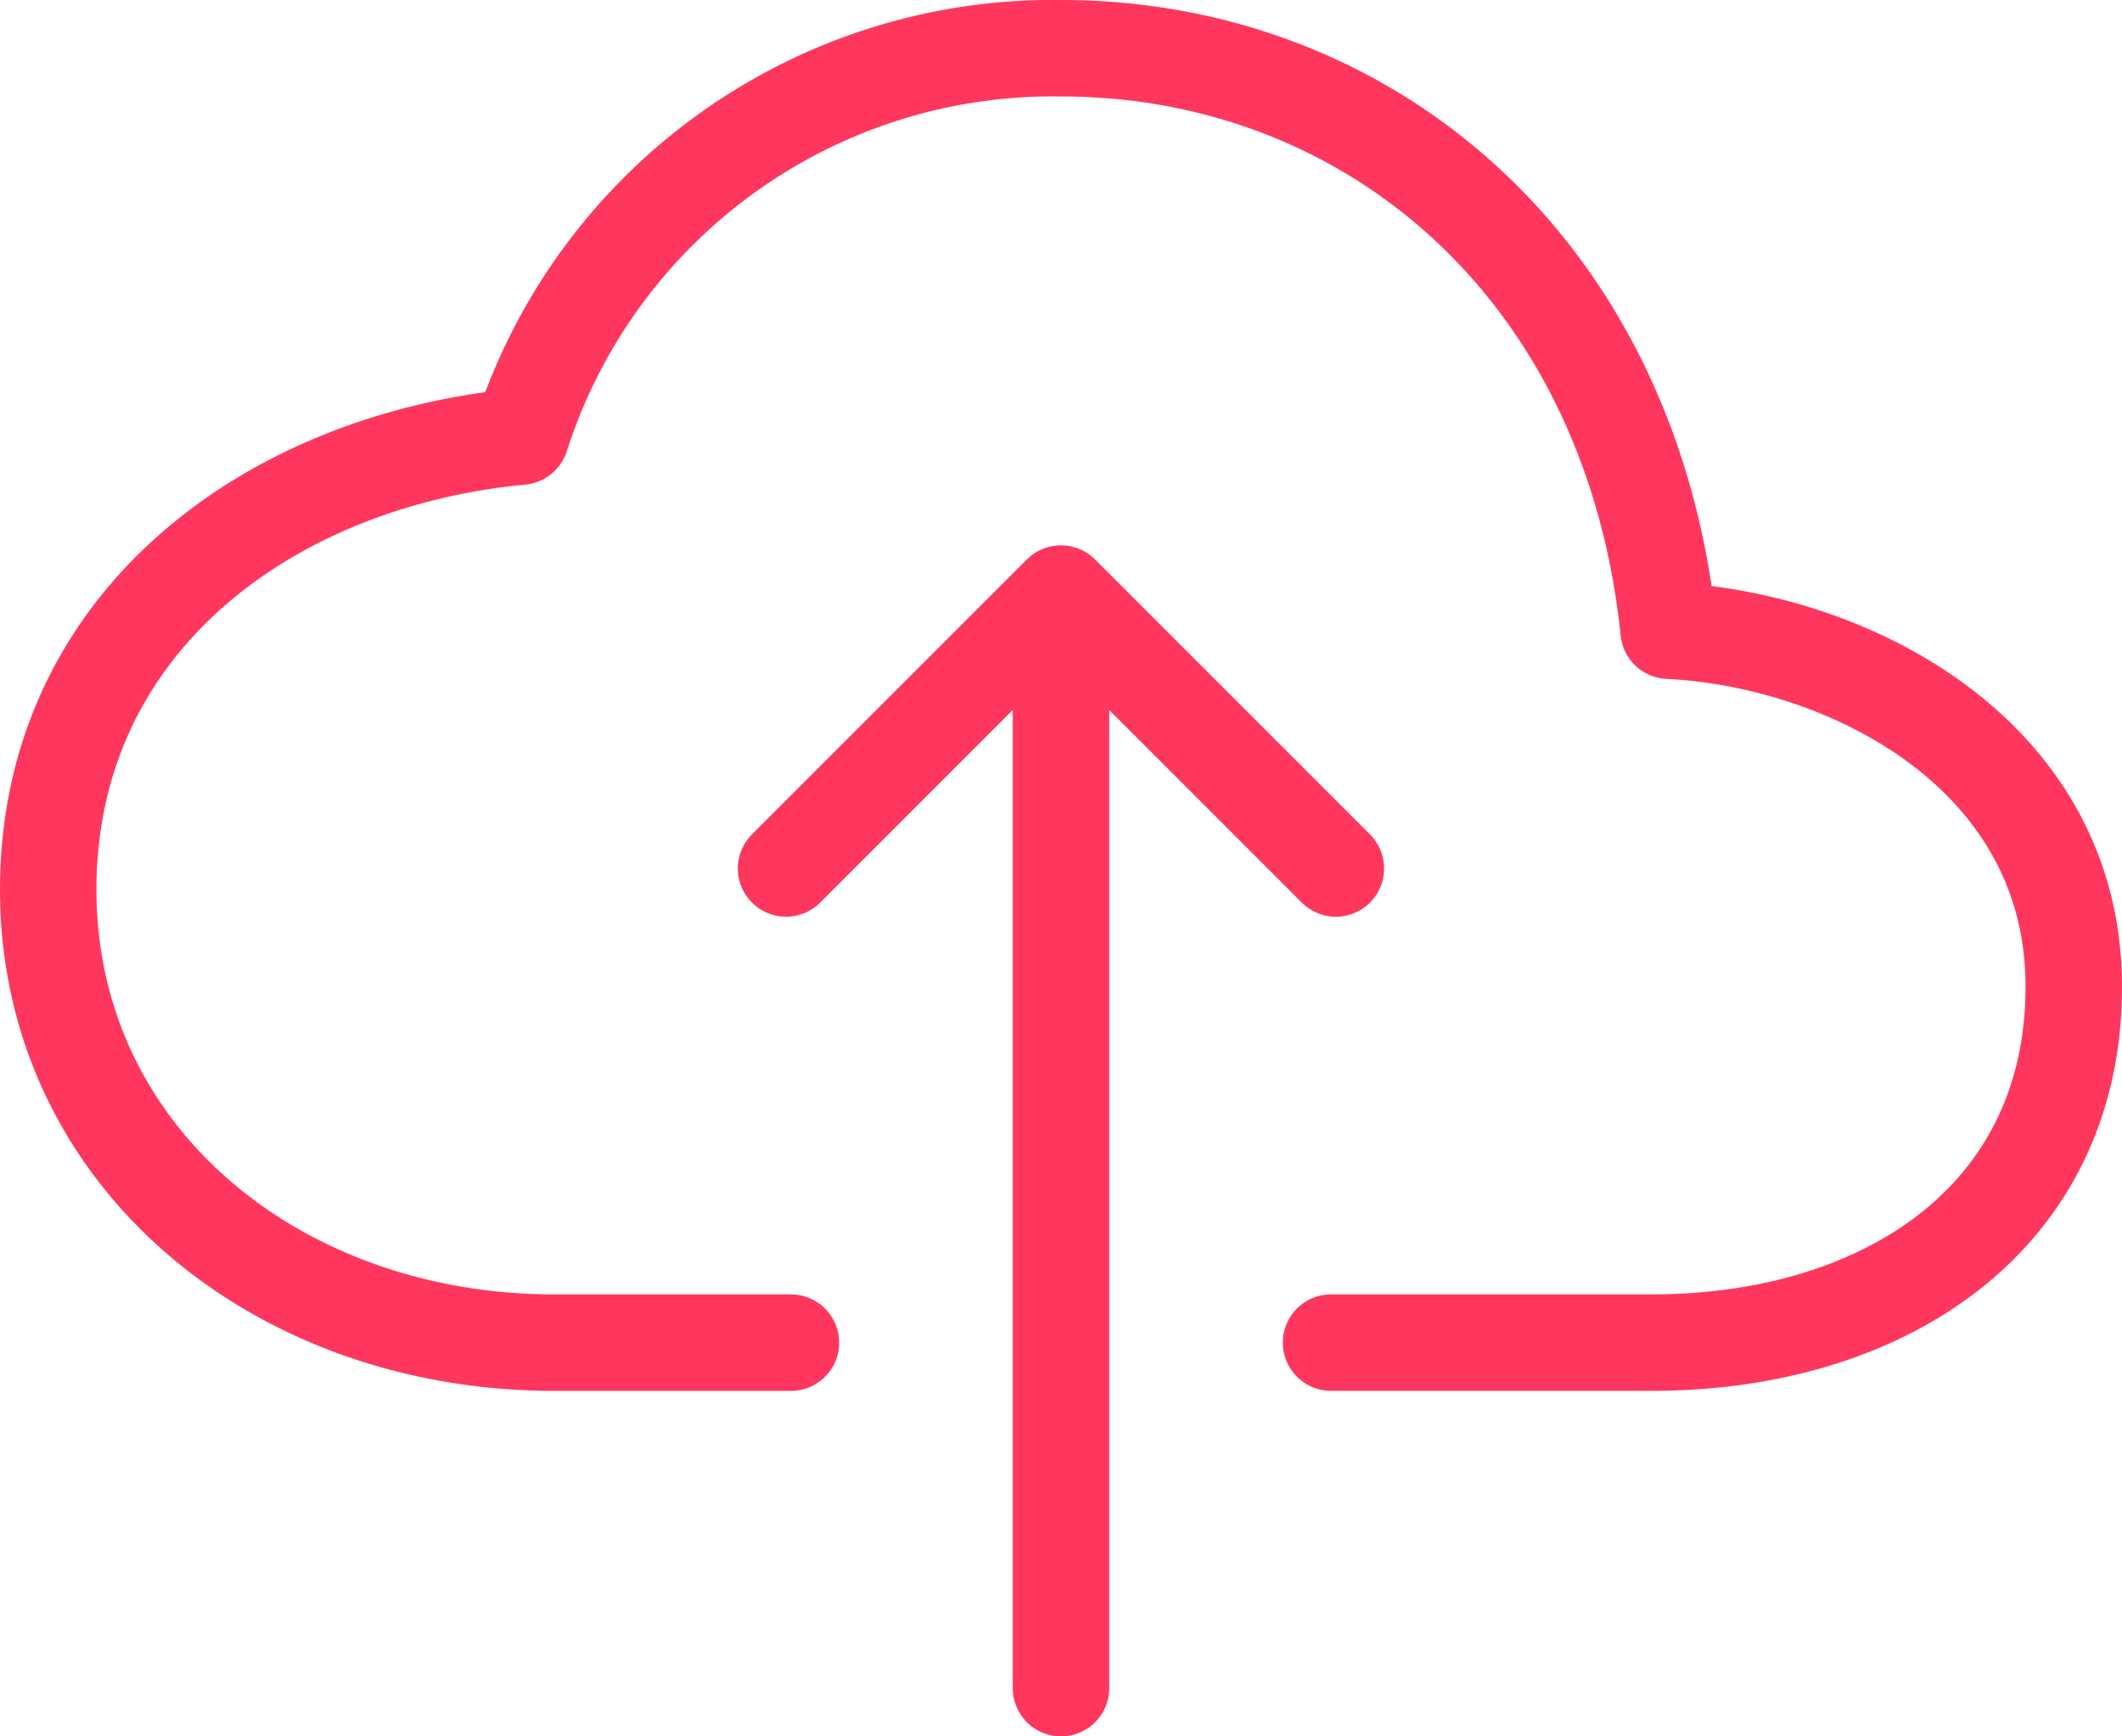 <svg xmlns="http://www.w3.org/2000/svg" width="44" height="36" viewBox="0 0 44 36"><g transform="translate(-15 -62.79)"><path d="M42.6,90.626h6.65c4.813,0,8.75-2.579,8.75-7.38s-4.637-7.192-8.4-7.38C48.822,68.357,43.387,63.79,37,63.79a11.581,11.581,0,0,0-11.2,8.051c-5.25.5-9.8,3.874-9.8,9.393s4.725,9.393,10.5,9.393h4.9" transform="translate(0 0)" fill="none" stroke="#ff375e" stroke-linecap="round" stroke-linejoin="round" stroke-width="2"/><path d="M203.4,197.491l-5.7-5.7-5.7,5.7" transform="translate(-160.701 -116.695)" fill="none" stroke="#ff375e" stroke-linecap="round" stroke-linejoin="round" stroke-width="2"/><line y1="21.417" transform="translate(37 76.373)" stroke-width="2" stroke="#ff375e" stroke-linecap="round" stroke-linejoin="round" fill="none"/></g></svg>